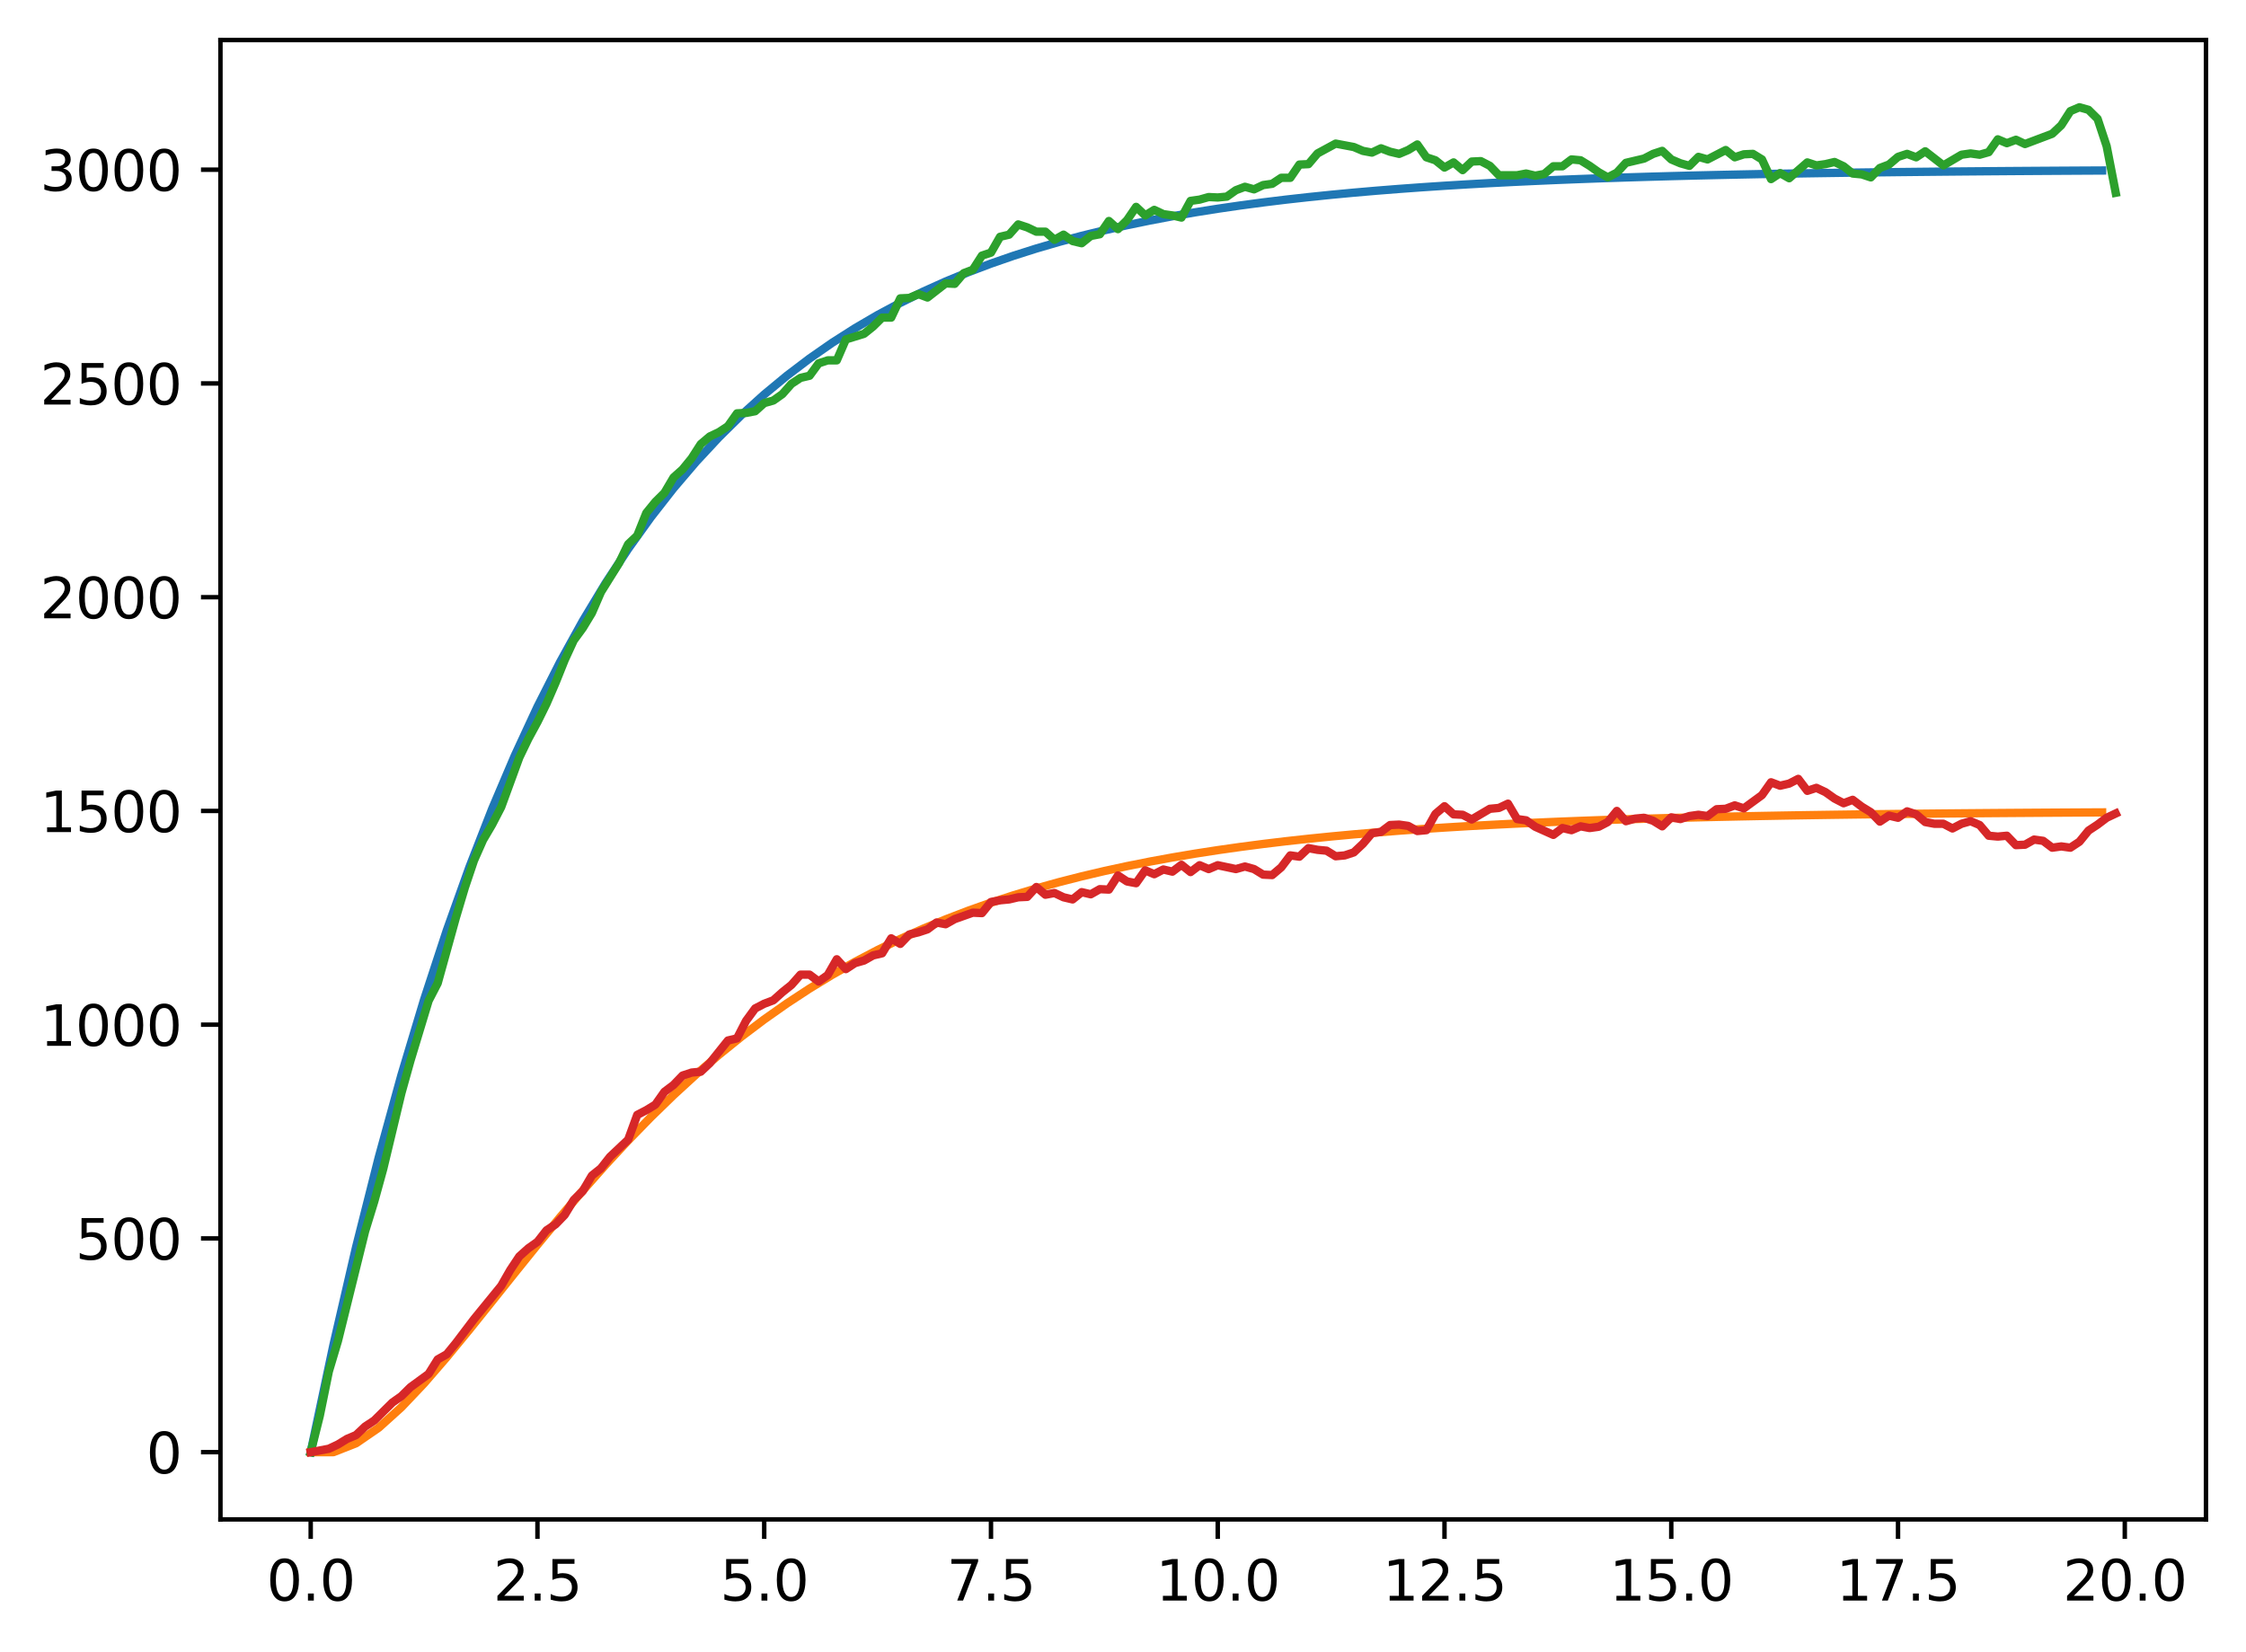 <?xml version="1.0" encoding="utf-8" standalone="no"?>
<!DOCTYPE svg PUBLIC "-//W3C//DTD SVG 1.1//EN"
  "http://www.w3.org/Graphics/SVG/1.1/DTD/svg11.dtd">
<svg xmlns:xlink="http://www.w3.org/1999/xlink" width="403.97pt" height="297.19pt" viewBox="0 0 403.97 297.19" xmlns="http://www.w3.org/2000/svg" version="1.1">
 <defs>
  <style type="text/css">*{stroke-linejoin: round; stroke-linecap: butt}</style>
 </defs>
 <g id="figure_1">
  <g id="patch_1">
   <path d="M 0 297.19 
L 403.97 297.19 
L 403.97 0 
L 0 0 
z
" style="fill: #ffffff"/>
  </g>
  <g id="axes_1">
   <g id="patch_2">
    <path d="M 39.65 273.312 
L 396.77 273.312 
L 396.77 7.2 
L 39.65 7.2 
z
" style="fill: #ffffff"/>
   </g>
   <g id="matplotlib.axis_1">
    <g id="xtick_1">
     <g id="line2d_1">
      <defs>
       <path id="m43dbbe626c" d="M 0 0 
L 0 3.5 
" style="stroke: #000000; stroke-width: 0.8"/>
      </defs>
      <g>
       <use xlink:href="#m43dbbe626c" x="55.883" y="273.312" style="stroke: #000000; stroke-width: 0.8"/>
      </g>
     </g>
     <g id="text_1">
      <!-- 0.0 -->
      <g transform="translate(47.931 287.91) scale(0.1 -0.1)">
       <defs>
        <path id="DejaVuSans-30" d="M 2034 4250 
Q 1547 4250 1301 3770 
Q 1056 3291 1056 2328 
Q 1056 1369 1301 889 
Q 1547 409 2034 409 
Q 2525 409 2770 889 
Q 3016 1369 3016 2328 
Q 3016 3291 2770 3770 
Q 2525 4250 2034 4250 
z
M 2034 4750 
Q 2819 4750 3233 4129 
Q 3647 3509 3647 2328 
Q 3647 1150 3233 529 
Q 2819 -91 2034 -91 
Q 1250 -91 836 529 
Q 422 1150 422 2328 
Q 422 3509 836 4129 
Q 1250 4750 2034 4750 
z
" transform="scale(0.016)"/>
        <path id="DejaVuSans-2e" d="M 684 794 
L 1344 794 
L 1344 0 
L 684 0 
L 684 794 
z
" transform="scale(0.016)"/>
       </defs>
       <use xlink:href="#DejaVuSans-30"/>
       <use xlink:href="#DejaVuSans-2e" transform="translate(63.623 0)"/>
       <use xlink:href="#DejaVuSans-30" transform="translate(95.41 0)"/>
      </g>
     </g>
    </g>
    <g id="xtick_2">
     <g id="line2d_2">
      <g>
       <use xlink:href="#m43dbbe626c" x="96.668" y="273.312" style="stroke: #000000; stroke-width: 0.8"/>
      </g>
     </g>
     <g id="text_2">
      <!-- 2.5 -->
      <g transform="translate(88.717 287.91) scale(0.1 -0.1)">
       <defs>
        <path id="DejaVuSans-32" d="M 1228 531 
L 3431 531 
L 3431 0 
L 469 0 
L 469 531 
Q 828 903 1448 1529 
Q 2069 2156 2228 2338 
Q 2531 2678 2651 2914 
Q 2772 3150 2772 3378 
Q 2772 3750 2511 3984 
Q 2250 4219 1831 4219 
Q 1534 4219 1204 4116 
Q 875 4013 500 3803 
L 500 4441 
Q 881 4594 1212 4672 
Q 1544 4750 1819 4750 
Q 2544 4750 2975 4387 
Q 3406 4025 3406 3419 
Q 3406 3131 3298 2873 
Q 3191 2616 2906 2266 
Q 2828 2175 2409 1742 
Q 1991 1309 1228 531 
z
" transform="scale(0.016)"/>
        <path id="DejaVuSans-35" d="M 691 4666 
L 3169 4666 
L 3169 4134 
L 1269 4134 
L 1269 2991 
Q 1406 3038 1543 3061 
Q 1681 3084 1819 3084 
Q 2600 3084 3056 2656 
Q 3513 2228 3513 1497 
Q 3513 744 3044 326 
Q 2575 -91 1722 -91 
Q 1428 -91 1123 -41 
Q 819 9 494 109 
L 494 744 
Q 775 591 1075 516 
Q 1375 441 1709 441 
Q 2250 441 2565 725 
Q 2881 1009 2881 1497 
Q 2881 1984 2565 2268 
Q 2250 2553 1709 2553 
Q 1456 2553 1204 2497 
Q 953 2441 691 2322 
L 691 4666 
z
" transform="scale(0.016)"/>
       </defs>
       <use xlink:href="#DejaVuSans-32"/>
       <use xlink:href="#DejaVuSans-2e" transform="translate(63.623 0)"/>
       <use xlink:href="#DejaVuSans-35" transform="translate(95.41 0)"/>
      </g>
     </g>
    </g>
    <g id="xtick_3">
     <g id="line2d_3">
      <g>
       <use xlink:href="#m43dbbe626c" x="137.454" y="273.312" style="stroke: #000000; stroke-width: 0.8"/>
      </g>
     </g>
     <g id="text_3">
      <!-- 5.0 -->
      <g transform="translate(129.503 287.91) scale(0.1 -0.1)">
       <use xlink:href="#DejaVuSans-35"/>
       <use xlink:href="#DejaVuSans-2e" transform="translate(63.623 0)"/>
       <use xlink:href="#DejaVuSans-30" transform="translate(95.41 0)"/>
      </g>
     </g>
    </g>
    <g id="xtick_4">
     <g id="line2d_4">
      <g>
       <use xlink:href="#m43dbbe626c" x="178.24" y="273.312" style="stroke: #000000; stroke-width: 0.8"/>
      </g>
     </g>
     <g id="text_4">
      <!-- 7.5 -->
      <g transform="translate(170.288 287.91) scale(0.1 -0.1)">
       <defs>
        <path id="DejaVuSans-37" d="M 525 4666 
L 3525 4666 
L 3525 4397 
L 1831 0 
L 1172 0 
L 2766 4134 
L 525 4134 
L 525 4666 
z
" transform="scale(0.016)"/>
       </defs>
       <use xlink:href="#DejaVuSans-37"/>
       <use xlink:href="#DejaVuSans-2e" transform="translate(63.623 0)"/>
       <use xlink:href="#DejaVuSans-35" transform="translate(95.41 0)"/>
      </g>
     </g>
    </g>
    <g id="xtick_5">
     <g id="line2d_5">
      <g>
       <use xlink:href="#m43dbbe626c" x="219.026" y="273.312" style="stroke: #000000; stroke-width: 0.8"/>
      </g>
     </g>
     <g id="text_5">
      <!-- 10.0 -->
      <g transform="translate(207.893 287.91) scale(0.1 -0.1)">
       <defs>
        <path id="DejaVuSans-31" d="M 794 531 
L 1825 531 
L 1825 4091 
L 703 3866 
L 703 4441 
L 1819 4666 
L 2450 4666 
L 2450 531 
L 3481 531 
L 3481 0 
L 794 0 
L 794 531 
z
" transform="scale(0.016)"/>
       </defs>
       <use xlink:href="#DejaVuSans-31"/>
       <use xlink:href="#DejaVuSans-30" transform="translate(63.623 0)"/>
       <use xlink:href="#DejaVuSans-2e" transform="translate(127.246 0)"/>
       <use xlink:href="#DejaVuSans-30" transform="translate(159.033 0)"/>
      </g>
     </g>
    </g>
    <g id="xtick_6">
     <g id="line2d_6">
      <g>
       <use xlink:href="#m43dbbe626c" x="259.811" y="273.312" style="stroke: #000000; stroke-width: 0.8"/>
      </g>
     </g>
     <g id="text_6">
      <!-- 12.5 -->
      <g transform="translate(248.679 287.91) scale(0.1 -0.1)">
       <use xlink:href="#DejaVuSans-31"/>
       <use xlink:href="#DejaVuSans-32" transform="translate(63.623 0)"/>
       <use xlink:href="#DejaVuSans-2e" transform="translate(127.246 0)"/>
       <use xlink:href="#DejaVuSans-35" transform="translate(159.033 0)"/>
      </g>
     </g>
    </g>
    <g id="xtick_7">
     <g id="line2d_7">
      <g>
       <use xlink:href="#m43dbbe626c" x="300.597" y="273.312" style="stroke: #000000; stroke-width: 0.8"/>
      </g>
     </g>
     <g id="text_7">
      <!-- 15.0 -->
      <g transform="translate(289.464 287.91) scale(0.1 -0.1)">
       <use xlink:href="#DejaVuSans-31"/>
       <use xlink:href="#DejaVuSans-35" transform="translate(63.623 0)"/>
       <use xlink:href="#DejaVuSans-2e" transform="translate(127.246 0)"/>
       <use xlink:href="#DejaVuSans-30" transform="translate(159.033 0)"/>
      </g>
     </g>
    </g>
    <g id="xtick_8">
     <g id="line2d_8">
      <g>
       <use xlink:href="#m43dbbe626c" x="341.383" y="273.312" style="stroke: #000000; stroke-width: 0.8"/>
      </g>
     </g>
     <g id="text_8">
      <!-- 17.5 -->
      <g transform="translate(330.25 287.91) scale(0.1 -0.1)">
       <use xlink:href="#DejaVuSans-31"/>
       <use xlink:href="#DejaVuSans-37" transform="translate(63.623 0)"/>
       <use xlink:href="#DejaVuSans-2e" transform="translate(127.246 0)"/>
       <use xlink:href="#DejaVuSans-35" transform="translate(159.033 0)"/>
      </g>
     </g>
    </g>
    <g id="xtick_9">
     <g id="line2d_9">
      <g>
       <use xlink:href="#m43dbbe626c" x="382.169" y="273.312" style="stroke: #000000; stroke-width: 0.8"/>
      </g>
     </g>
     <g id="text_9">
      <!-- 20.0 -->
      <g transform="translate(371.036 287.91) scale(0.1 -0.1)">
       <use xlink:href="#DejaVuSans-32"/>
       <use xlink:href="#DejaVuSans-30" transform="translate(63.623 0)"/>
       <use xlink:href="#DejaVuSans-2e" transform="translate(127.246 0)"/>
       <use xlink:href="#DejaVuSans-30" transform="translate(159.033 0)"/>
      </g>
     </g>
    </g>
   </g>
   <g id="matplotlib.axis_2">
    <g id="ytick_1">
     <g id="line2d_10">
      <defs>
       <path id="m9ac33b454e" d="M 0 0 
L -3.5 0 
" style="stroke: #000000; stroke-width: 0.8"/>
      </defs>
      <g>
       <use xlink:href="#m9ac33b454e" x="39.65" y="261.216" style="stroke: #000000; stroke-width: 0.8"/>
      </g>
     </g>
     <g id="text_10">
      <!-- 0 -->
      <g transform="translate(26.288 265.015) scale(0.1 -0.1)">
       <use xlink:href="#DejaVuSans-30"/>
      </g>
     </g>
    </g>
    <g id="ytick_2">
     <g id="line2d_11">
      <g>
       <use xlink:href="#m9ac33b454e" x="39.65" y="222.767" style="stroke: #000000; stroke-width: 0.8"/>
      </g>
     </g>
     <g id="text_11">
      <!-- 500 -->
      <g transform="translate(13.562 226.566) scale(0.1 -0.1)">
       <use xlink:href="#DejaVuSans-35"/>
       <use xlink:href="#DejaVuSans-30" transform="translate(63.623 0)"/>
       <use xlink:href="#DejaVuSans-30" transform="translate(127.246 0)"/>
      </g>
     </g>
    </g>
    <g id="ytick_3">
     <g id="line2d_12">
      <g>
       <use xlink:href="#m9ac33b454e" x="39.65" y="184.318" style="stroke: #000000; stroke-width: 0.8"/>
      </g>
     </g>
     <g id="text_12">
      <!-- 1000 -->
      <g transform="translate(7.2 188.118) scale(0.1 -0.1)">
       <use xlink:href="#DejaVuSans-31"/>
       <use xlink:href="#DejaVuSans-30" transform="translate(63.623 0)"/>
       <use xlink:href="#DejaVuSans-30" transform="translate(127.246 0)"/>
       <use xlink:href="#DejaVuSans-30" transform="translate(190.869 0)"/>
      </g>
     </g>
    </g>
    <g id="ytick_4">
     <g id="line2d_13">
      <g>
       <use xlink:href="#m9ac33b454e" x="39.65" y="145.87" style="stroke: #000000; stroke-width: 0.8"/>
      </g>
     </g>
     <g id="text_13">
      <!-- 1500 -->
      <g transform="translate(7.2 149.669) scale(0.1 -0.1)">
       <use xlink:href="#DejaVuSans-31"/>
       <use xlink:href="#DejaVuSans-35" transform="translate(63.623 0)"/>
       <use xlink:href="#DejaVuSans-30" transform="translate(127.246 0)"/>
       <use xlink:href="#DejaVuSans-30" transform="translate(190.869 0)"/>
      </g>
     </g>
    </g>
    <g id="ytick_5">
     <g id="line2d_14">
      <g>
       <use xlink:href="#m9ac33b454e" x="39.65" y="107.421" style="stroke: #000000; stroke-width: 0.8"/>
      </g>
     </g>
     <g id="text_14">
      <!-- 2000 -->
      <g transform="translate(7.2 111.22) scale(0.1 -0.1)">
       <use xlink:href="#DejaVuSans-32"/>
       <use xlink:href="#DejaVuSans-30" transform="translate(63.623 0)"/>
       <use xlink:href="#DejaVuSans-30" transform="translate(127.246 0)"/>
       <use xlink:href="#DejaVuSans-30" transform="translate(190.869 0)"/>
      </g>
     </g>
    </g>
    <g id="ytick_6">
     <g id="line2d_15">
      <g>
       <use xlink:href="#m9ac33b454e" x="39.65" y="68.972" style="stroke: #000000; stroke-width: 0.8"/>
      </g>
     </g>
     <g id="text_15">
      <!-- 2500 -->
      <g transform="translate(7.2 72.771) scale(0.1 -0.1)">
       <use xlink:href="#DejaVuSans-32"/>
       <use xlink:href="#DejaVuSans-35" transform="translate(63.623 0)"/>
       <use xlink:href="#DejaVuSans-30" transform="translate(127.246 0)"/>
       <use xlink:href="#DejaVuSans-30" transform="translate(190.869 0)"/>
      </g>
     </g>
    </g>
    <g id="ytick_7">
     <g id="line2d_16">
      <g>
       <use xlink:href="#m9ac33b454e" x="39.65" y="30.523" style="stroke: #000000; stroke-width: 0.8"/>
      </g>
     </g>
     <g id="text_16">
      <!-- 3000 -->
      <g transform="translate(7.2 34.322) scale(0.1 -0.1)">
       <defs>
        <path id="DejaVuSans-33" d="M 2597 2516 
Q 3050 2419 3304 2112 
Q 3559 1806 3559 1356 
Q 3559 666 3084 287 
Q 2609 -91 1734 -91 
Q 1441 -91 1130 -33 
Q 819 25 488 141 
L 488 750 
Q 750 597 1062 519 
Q 1375 441 1716 441 
Q 2309 441 2620 675 
Q 2931 909 2931 1356 
Q 2931 1769 2642 2001 
Q 2353 2234 1838 2234 
L 1294 2234 
L 1294 2753 
L 1863 2753 
Q 2328 2753 2575 2939 
Q 2822 3125 2822 3475 
Q 2822 3834 2567 4026 
Q 2313 4219 1838 4219 
Q 1578 4219 1281 4162 
Q 984 4106 628 3988 
L 628 4550 
Q 988 4650 1302 4700 
Q 1616 4750 1894 4750 
Q 2613 4750 3031 4423 
Q 3450 4097 3450 3541 
Q 3450 3153 3228 2886 
Q 3006 2619 2597 2516 
z
" transform="scale(0.016)"/>
       </defs>
       <use xlink:href="#DejaVuSans-33"/>
       <use xlink:href="#DejaVuSans-30" transform="translate(63.623 0)"/>
       <use xlink:href="#DejaVuSans-30" transform="translate(127.246 0)"/>
       <use xlink:href="#DejaVuSans-30" transform="translate(190.869 0)"/>
      </g>
     </g>
    </g>
   </g>
   <g id="line2d_17">
    <path d="M 55.883 261.216 
L 59.961 241.992 
L 64.04 224.369 
L 68.118 208.214 
L 72.197 193.404 
L 76.276 179.829 
L 80.354 167.384 
L 84.433 155.976 
L 88.511 145.518 
L 92.59 135.931 
L 96.668 127.143 
L 100.747 119.087 
L 104.826 111.702 
L 108.904 104.932 
L 112.983 98.726 
L 117.061 93.037 
L 121.14 87.822 
L 125.218 83.041 
L 129.297 78.659 
L 133.376 74.641 
L 137.454 70.959 
L 141.533 67.583 
L 145.611 64.488 
L 149.69 61.651 
L 153.769 59.05 
L 157.847 56.666 
L 161.926 54.481 
L 166.004 52.477 
L 170.083 50.641 
L 174.161 48.957 
L 178.24 47.414 
L 182.319 45.999 
L 186.397 44.703 
L 190.476 43.514 
L 194.554 42.424 
L 198.633 41.425 
L 202.711 40.509 
L 206.79 39.67 
L 210.869 38.9 
L 214.947 38.194 
L 219.026 37.548 
L 223.104 36.955 
L 227.183 36.411 
L 231.261 35.913 
L 235.34 35.457 
L 239.419 35.038 
L 243.497 34.654 
L 247.576 34.302 
L 251.654 33.98 
L 255.733 33.684 
L 259.811 33.413 
L 263.89 33.165 
L 267.969 32.937 
L 272.047 32.728 
L 276.126 32.537 
L 280.204 32.361 
L 284.283 32.201 
L 288.361 32.053 
L 292.44 31.918 
L 296.519 31.794 
L 300.597 31.681 
L 304.676 31.576 
L 308.754 31.481 
L 312.833 31.394 
L 316.912 31.313 
L 320.99 31.24 
L 325.069 31.172 
L 329.147 31.111 
L 333.226 31.054 
L 337.304 31.002 
L 341.383 30.954 
L 345.462 30.911 
L 349.54 30.871 
L 353.619 30.834 
L 357.697 30.801 
L 361.776 30.77 
L 365.854 30.742 
L 369.933 30.716 
L 374.012 30.692 
L 378.09 30.67 
" clip-path="url(#pb3985e5624)" style="fill: none; stroke: #1f77b4; stroke-width: 1.5; stroke-linecap: square"/>
   </g>
   <g id="line2d_18">
    <path d="M 55.883 261.216 
L 59.961 261.216 
L 64.04 259.615 
L 68.118 256.812 
L 72.197 253.131 
L 76.276 248.83 
L 80.354 244.115 
L 84.433 239.15 
L 88.511 234.062 
L 92.59 228.951 
L 96.668 223.893 
L 100.747 218.946 
L 104.826 214.153 
L 108.904 209.544 
L 112.983 205.139 
L 117.061 200.952 
L 121.14 196.989 
L 125.218 193.252 
L 129.297 189.739 
L 133.376 186.447 
L 137.454 183.37 
L 141.533 180.498 
L 145.611 177.824 
L 149.69 175.338 
L 153.769 173.03 
L 157.847 170.89 
L 161.926 168.909 
L 166.004 167.075 
L 170.083 165.381 
L 174.161 163.815 
L 178.24 162.371 
L 182.319 161.039 
L 186.397 159.811 
L 190.476 158.679 
L 194.554 157.638 
L 198.633 156.679 
L 202.711 155.797 
L 206.79 154.985 
L 210.869 154.239 
L 214.947 153.553 
L 219.026 152.923 
L 223.104 152.344 
L 227.183 151.812 
L 231.261 151.323 
L 235.34 150.875 
L 239.419 150.463 
L 243.497 150.085 
L 247.576 149.738 
L 251.654 149.419 
L 255.733 149.127 
L 259.811 148.859 
L 263.89 148.613 
L 267.969 148.387 
L 272.047 148.18 
L 276.126 147.99 
L 280.204 147.816 
L 284.283 147.656 
L 288.361 147.51 
L 292.44 147.375 
L 296.519 147.252 
L 300.597 147.139 
L 304.676 147.035 
L 308.754 146.94 
L 312.833 146.853 
L 316.912 146.773 
L 320.99 146.7 
L 325.069 146.633 
L 329.147 146.571 
L 333.226 146.515 
L 337.304 146.463 
L 341.383 146.415 
L 345.462 146.372 
L 349.54 146.332 
L 353.619 146.295 
L 357.697 146.262 
L 361.776 146.231 
L 365.854 146.203 
L 369.933 146.177 
L 374.012 146.153 
L 378.09 146.132 
" clip-path="url(#pb3985e5624)" style="fill: none; stroke: #ff7f0e; stroke-width: 1.5; stroke-linecap: square"/>
   </g>
   <g id="line2d_19">
    <path d="M 55.883 261.216 
L 57.514 254.68 
L 59.146 246.682 
L 60.777 241.223 
L 65.671 221.46 
L 67.303 216.154 
L 68.934 210.233 
L 72.197 196.622 
L 73.828 190.778 
L 77.091 180.012 
L 78.723 176.859 
L 81.986 165.094 
L 83.617 159.634 
L 85.248 154.79 
L 86.88 151.099 
L 88.511 148.33 
L 90.143 145.177 
L 93.406 136.257 
L 95.037 132.874 
L 96.668 129.875 
L 98.3 126.568 
L 99.931 122.8 
L 101.563 118.725 
L 103.194 115.187 
L 104.826 112.957 
L 106.457 110.266 
L 108.088 106.498 
L 111.351 101.269 
L 112.983 97.885 
L 114.614 96.347 
L 116.246 92.272 
L 117.877 90.273 
L 119.508 88.658 
L 121.14 85.889 
L 122.771 84.428 
L 124.403 82.429 
L 126.034 79.891 
L 127.666 78.507 
L 129.297 77.738 
L 130.929 76.662 
L 132.56 74.355 
L 134.191 74.278 
L 135.823 73.97 
L 137.454 72.509 
L 139.086 72.048 
L 140.717 70.894 
L 142.349 69.049 
L 143.98 67.972 
L 145.611 67.588 
L 147.243 65.358 
L 148.874 64.819 
L 150.506 64.819 
L 152.137 61.051 
L 155.4 60.052 
L 157.031 58.744 
L 158.663 57.13 
L 160.294 57.13 
L 161.926 53.669 
L 163.557 53.592 
L 165.189 52.9 
L 166.82 53.515 
L 170.083 50.978 
L 171.714 51.055 
L 173.346 49.132 
L 174.977 48.517 
L 176.609 45.979 
L 178.24 45.441 
L 179.871 42.596 
L 181.503 42.211 
L 183.134 40.366 
L 184.766 40.904 
L 186.397 41.673 
L 188.029 41.673 
L 189.66 43.134 
L 191.291 42.211 
L 192.923 43.365 
L 194.554 43.749 
L 196.186 42.442 
L 197.817 42.135 
L 199.449 39.751 
L 201.08 41.212 
L 202.711 39.597 
L 204.343 37.213 
L 205.974 38.751 
L 207.606 37.751 
L 209.237 38.52 
L 210.869 38.751 
L 212.5 39.136 
L 214.131 36.137 
L 215.763 35.906 
L 217.394 35.445 
L 219.026 35.521 
L 220.657 35.368 
L 222.289 34.214 
L 223.92 33.599 
L 225.551 34.06 
L 227.183 33.291 
L 228.814 33.061 
L 230.446 31.984 
L 232.077 31.984 
L 233.709 29.6 
L 235.34 29.523 
L 236.971 27.601 
L 240.234 25.832 
L 243.497 26.447 
L 245.129 27.14 
L 246.76 27.447 
L 248.391 26.678 
L 250.023 27.293 
L 251.654 27.678 
L 253.286 26.986 
L 254.917 25.986 
L 256.549 28.293 
L 258.18 28.831 
L 259.811 30.139 
L 261.443 29.216 
L 263.074 30.6 
L 264.706 29.062 
L 266.337 28.985 
L 267.969 29.831 
L 269.6 31.523 
L 272.863 31.523 
L 274.494 31.215 
L 276.126 31.6 
L 277.757 31.292 
L 279.389 29.908 
L 281.02 29.908 
L 282.651 28.678 
L 284.283 28.831 
L 285.914 29.831 
L 287.546 30.984 
L 289.177 31.907 
L 290.809 31.061 
L 292.44 29.293 
L 295.703 28.524 
L 297.334 27.678 
L 298.966 27.14 
L 300.597 28.678 
L 302.229 29.37 
L 303.86 29.831 
L 305.491 28.216 
L 307.123 28.678 
L 310.386 26.986 
L 312.017 28.293 
L 313.649 27.755 
L 315.28 27.678 
L 316.912 28.678 
L 318.543 32.215 
L 320.174 31.138 
L 321.806 32.061 
L 325.069 29.216 
L 326.7 29.754 
L 328.332 29.523 
L 329.963 29.139 
L 331.594 29.908 
L 333.226 31.215 
L 334.857 31.369 
L 336.489 31.907 
L 338.12 30.215 
L 339.752 29.6 
L 341.383 28.216 
L 343.014 27.678 
L 344.646 28.293 
L 346.277 27.216 
L 349.54 29.754 
L 352.803 27.832 
L 354.434 27.601 
L 356.066 27.832 
L 357.697 27.37 
L 359.329 25.063 
L 360.96 25.755 
L 362.592 25.14 
L 364.223 25.909 
L 369.117 24.064 
L 370.749 22.526 
L 372.38 19.988 
L 374.012 19.296 
L 375.643 19.757 
L 377.274 21.372 
L 378.906 26.294 
L 380.537 34.676 
L 380.537 34.676 
" clip-path="url(#pb3985e5624)" style="fill: none; stroke: #2ca02c; stroke-width: 1.5; stroke-linecap: square"/>
   </g>
   <g id="line2d_20">
    <path d="M 55.883 261.216 
L 59.146 260.601 
L 60.777 259.832 
L 62.408 258.832 
L 64.04 258.14 
L 65.671 256.602 
L 67.303 255.526 
L 70.566 252.296 
L 72.197 251.142 
L 73.828 249.528 
L 77.091 247.144 
L 78.723 244.529 
L 80.354 243.606 
L 81.986 241.607 
L 85.248 237.301 
L 90.143 231.303 
L 91.774 228.458 
L 93.406 225.997 
L 95.037 224.536 
L 96.668 223.382 
L 98.3 221.306 
L 99.931 220.23 
L 101.563 218.538 
L 103.194 215.846 
L 104.826 214.232 
L 106.457 211.463 
L 108.088 210.156 
L 109.72 208.08 
L 112.983 205.004 
L 114.614 200.544 
L 116.246 199.698 
L 117.877 198.698 
L 119.508 196.391 
L 121.14 195.161 
L 122.771 193.469 
L 124.403 192.931 
L 126.034 192.777 
L 127.666 191.239 
L 130.929 187.164 
L 132.56 186.779 
L 134.191 183.626 
L 135.823 181.396 
L 137.454 180.55 
L 139.086 179.935 
L 140.717 178.474 
L 142.349 177.167 
L 143.98 175.321 
L 145.611 175.321 
L 147.243 176.552 
L 148.874 175.398 
L 150.506 172.553 
L 152.137 174.322 
L 153.769 173.245 
L 155.4 172.784 
L 157.031 171.861 
L 158.663 171.476 
L 160.294 168.785 
L 161.926 169.785 
L 163.557 168.093 
L 165.189 167.708 
L 166.82 167.17 
L 168.451 165.94 
L 170.083 166.247 
L 171.714 165.325 
L 174.977 164.171 
L 176.609 164.248 
L 178.24 162.249 
L 179.871 161.941 
L 181.503 161.787 
L 183.134 161.403 
L 184.766 161.326 
L 186.397 159.557 
L 188.029 160.941 
L 189.66 160.634 
L 191.291 161.403 
L 192.923 161.787 
L 194.554 160.48 
L 196.186 160.865 
L 197.817 159.942 
L 199.449 160.019 
L 201.08 157.481 
L 202.711 158.558 
L 204.343 158.865 
L 205.974 156.558 
L 207.606 157.25 
L 209.237 156.405 
L 210.869 156.789 
L 212.5 155.559 
L 214.131 156.866 
L 215.763 155.636 
L 217.394 156.328 
L 219.026 155.636 
L 222.289 156.328 
L 223.92 155.866 
L 225.551 156.328 
L 227.183 157.327 
L 228.814 157.404 
L 230.446 156.02 
L 232.077 153.867 
L 233.709 154.098 
L 235.34 152.56 
L 236.971 152.867 
L 238.603 153.021 
L 240.234 154.021 
L 241.866 153.867 
L 243.497 153.329 
L 245.129 151.791 
L 246.76 149.868 
L 248.391 149.638 
L 250.023 148.407 
L 251.654 148.33 
L 253.286 148.561 
L 254.917 149.484 
L 256.549 149.33 
L 258.18 146.408 
L 259.811 145.024 
L 261.443 146.485 
L 263.074 146.562 
L 264.706 147.407 
L 267.969 145.485 
L 269.6 145.331 
L 271.231 144.562 
L 272.863 147.331 
L 274.494 147.561 
L 276.126 148.715 
L 279.389 150.176 
L 281.02 148.945 
L 282.651 149.33 
L 284.283 148.638 
L 285.914 148.945 
L 287.546 148.715 
L 289.177 147.869 
L 290.809 145.87 
L 292.44 147.715 
L 294.071 147.254 
L 295.703 147.1 
L 297.334 147.638 
L 298.966 148.638 
L 300.597 147.023 
L 302.229 147.331 
L 303.86 146.792 
L 305.491 146.562 
L 307.123 146.792 
L 308.754 145.562 
L 310.386 145.485 
L 312.017 144.87 
L 313.649 145.408 
L 316.912 143.024 
L 318.543 140.717 
L 320.174 141.333 
L 321.806 140.948 
L 323.437 140.102 
L 325.069 142.255 
L 326.7 141.717 
L 328.332 142.486 
L 329.963 143.639 
L 331.594 144.485 
L 333.226 143.87 
L 334.857 145.101 
L 336.489 146.1 
L 338.12 147.792 
L 339.752 146.715 
L 341.383 147.1 
L 343.014 145.946 
L 344.646 146.485 
L 346.277 147.869 
L 347.909 148.176 
L 349.54 148.176 
L 351.172 149.022 
L 352.803 148.176 
L 354.434 147.715 
L 356.066 148.407 
L 357.697 150.33 
L 359.329 150.483 
L 360.96 150.33 
L 362.592 152.021 
L 364.223 151.944 
L 365.854 151.022 
L 367.486 151.252 
L 369.117 152.483 
L 370.749 152.252 
L 372.38 152.483 
L 374.012 151.406 
L 375.643 149.407 
L 377.274 148.33 
L 378.906 147.1 
L 380.537 146.331 
L 380.537 146.331 
" clip-path="url(#pb3985e5624)" style="fill: none; stroke: #d62728; stroke-width: 1.5; stroke-linecap: square"/>
   </g>
   <g id="patch_3">
    <path d="M 39.65 273.312 
L 39.65 7.2 
" style="fill: none; stroke: #000000; stroke-width: 0.8; stroke-linejoin: miter; stroke-linecap: square"/>
   </g>
   <g id="patch_4">
    <path d="M 396.77 273.312 
L 396.77 7.2 
" style="fill: none; stroke: #000000; stroke-width: 0.8; stroke-linejoin: miter; stroke-linecap: square"/>
   </g>
   <g id="patch_5">
    <path d="M 39.65 273.312 
L 396.77 273.312 
" style="fill: none; stroke: #000000; stroke-width: 0.8; stroke-linejoin: miter; stroke-linecap: square"/>
   </g>
   <g id="patch_6">
    <path d="M 39.65 7.2 
L 396.77 7.2 
" style="fill: none; stroke: #000000; stroke-width: 0.8; stroke-linejoin: miter; stroke-linecap: square"/>
   </g>
  </g>
 </g>
 <defs>
  <clipPath id="pb3985e5624">
   <rect x="39.65" y="7.2" width="357.12" height="266.112"/>
  </clipPath>
 </defs>
</svg>
